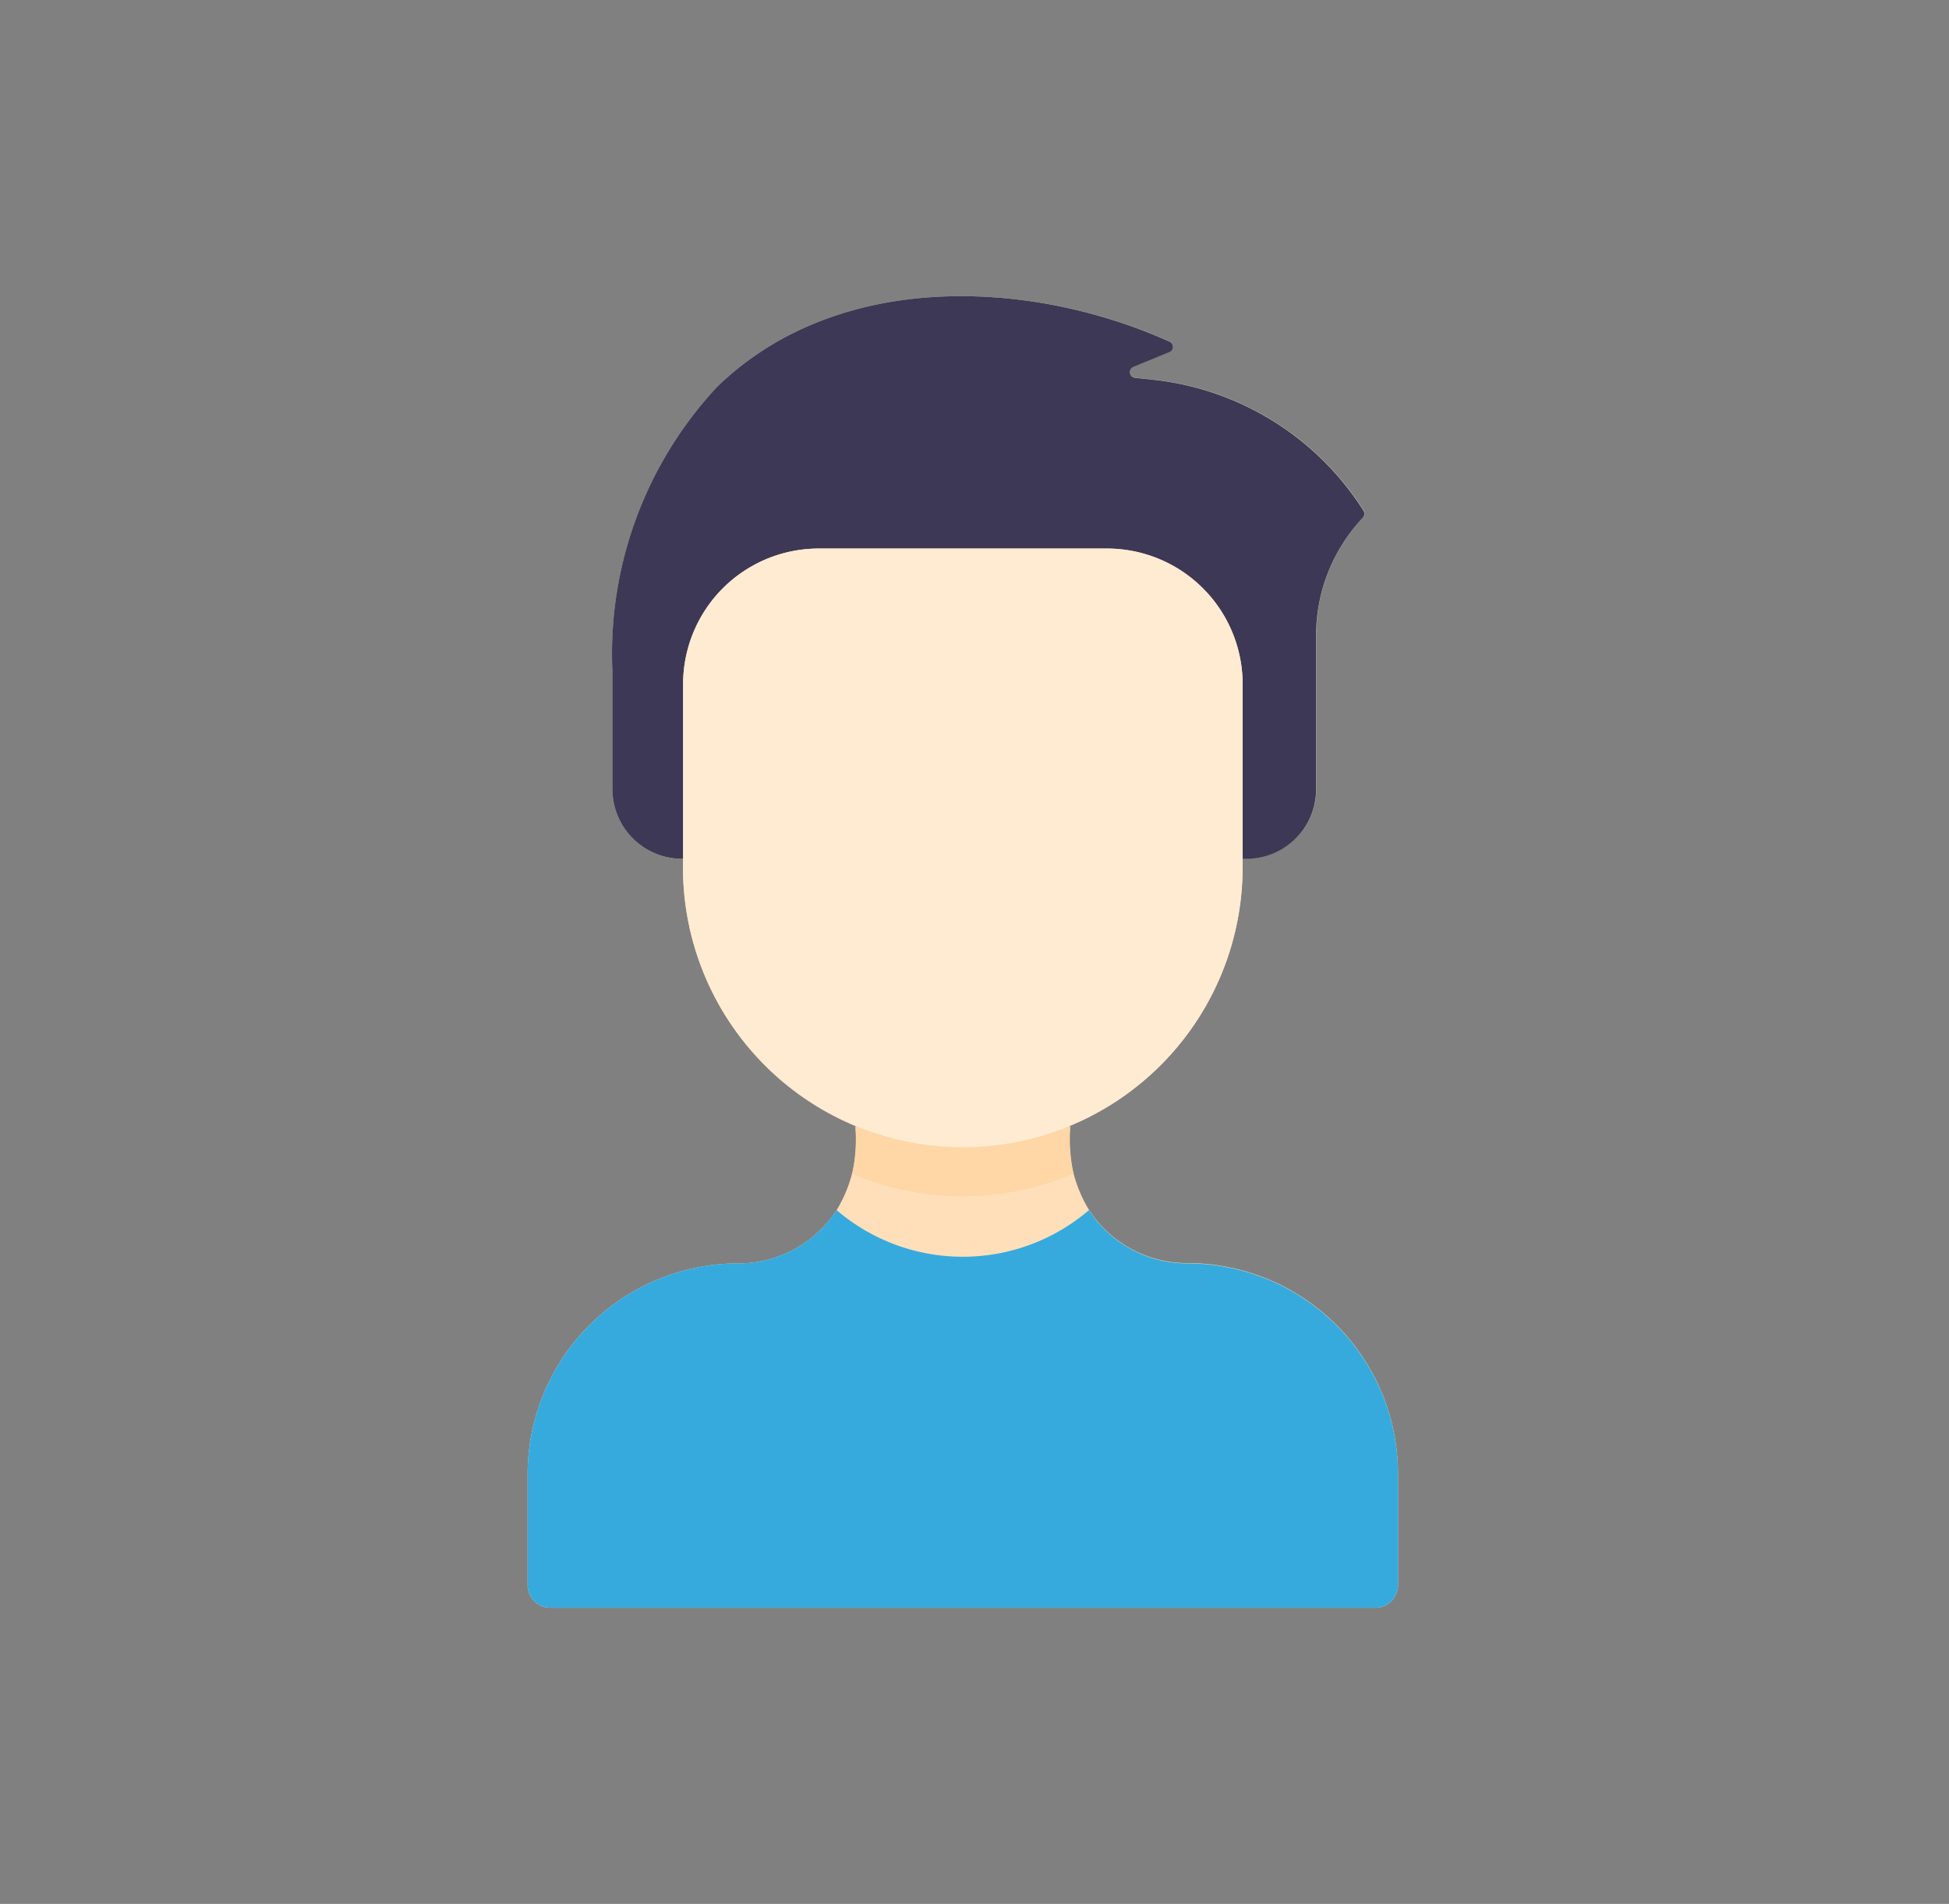 <svg xmlns="http://www.w3.org/2000/svg" xmlns:xlink="http://www.w3.org/1999/xlink" width="43" height="42" viewBox="0 0 43 42">
  <rect x="0" y="0" width="43" height="42" fill="#808080" stroke="none"/>
  <defs>
    <clipPath id="clip-path">
      <rect id="Rectangle_2903" data-name="Rectangle 2903" width="43" height="42" rx="12" transform="translate(0.09 0.333)" fill="#e7ecf2"/>
    </clipPath>
  </defs>
  <g id="Mask_Group_25" data-name="Mask Group 25" transform="translate(-0.09 -0.333)" clip-path="url(#clip-path)">
    <g id="man" transform="translate(11.732 6.867)">
      <path id="Path_2113" data-name="Path 2113" d="M97.231,25.986v2.448a.5.5,0,0,1-.5.5H78.527a.5.5,0,0,1-.5-.5V25.986a4.65,4.65,0,0,1,4.65-4.649,2.582,2.582,0,0,0,2.167-1.176,2.931,2.931,0,0,0,.415-1.827l.009-.023a6.173,6.173,0,0,1-3.813-5.7v-.2A1.538,1.538,0,0,1,79.9,10.88V8.289a8.63,8.63,0,0,1,2.319-6.3C84.89-.585,89.125-.374,92.192,1a.125.125,0,0,1,0,.229l-.8.329a.125.125,0,0,0,.034.239l.388.042a6.293,6.293,0,0,1,4.659,2.89.134.134,0,0,1-.016.154,3.772,3.772,0,0,0-1.03,2.591v3.4a1.53,1.53,0,0,1-1.53,1.53H93.8v.2a6.173,6.173,0,0,1-3.813,5.7l.009.023a2.929,2.929,0,0,0,.415,1.827,2.582,2.582,0,0,0,2.167,1.176A4.65,4.65,0,0,1,97.231,25.986Z" transform="translate(-78.028 0)" fill="#ffdfba"/>
      <path id="Path_2114" data-name="Path 2114" d="M97.231,329.191v2.448a.5.5,0,0,1-.5.5H78.527a.5.5,0,0,1-.5-.5v-2.448a4.65,4.65,0,0,1,4.65-4.649,2.582,2.582,0,0,0,2.167-1.176,4.28,4.28,0,0,0,5.568,0,2.581,2.581,0,0,0,2.167,1.176A4.65,4.65,0,0,1,97.231,329.191Z" transform="translate(-78.028 -303.205)" fill="#37aadd"/>
      <path id="Path_2115" data-name="Path 2115" d="M124.56,4.734a.132.132,0,0,1-.016.153,3.774,3.774,0,0,0-1.03,2.591v3.4a1.533,1.533,0,0,1-1.621,1.53V8.56A2.993,2.993,0,0,0,118.9,5.567h-6.359a2.993,2.993,0,0,0-2.993,2.993v3.851a1.538,1.538,0,0,1-1.559-1.53V8.29a8.63,8.63,0,0,1,2.319-6.3c2.672-2.576,6.907-2.365,9.974-.987a.125.125,0,0,1,0,.229l-.8.329a.125.125,0,0,0,.034.239l.389.042A6.29,6.29,0,0,1,124.56,4.734Z" transform="translate(-106.119 0)" fill="#3d3855"/>
      <path id="Path_2116" data-name="Path 2116" d="M145.373,96.325a6.174,6.174,0,1,1-12.345-.2V92.279a2.993,2.993,0,0,1,2.993-2.993h6.359a2.993,2.993,0,0,1,2.993,2.993Z" transform="translate(-129.599 -83.719)" fill="#ffebd2"/>
      <path id="Path_2119" data-name="Path 2119" d="M197.777,294.733a6.189,6.189,0,0,1-4.879,0,3.863,3.863,0,0,0,.07-1.024l.009-.023a6.185,6.185,0,0,0,4.72,0l.009.023A3.864,3.864,0,0,0,197.777,294.733Z" transform="translate(-185.736 -275.376)" fill="#ffd6a6"/>
    </g>
  </g>
</svg>
